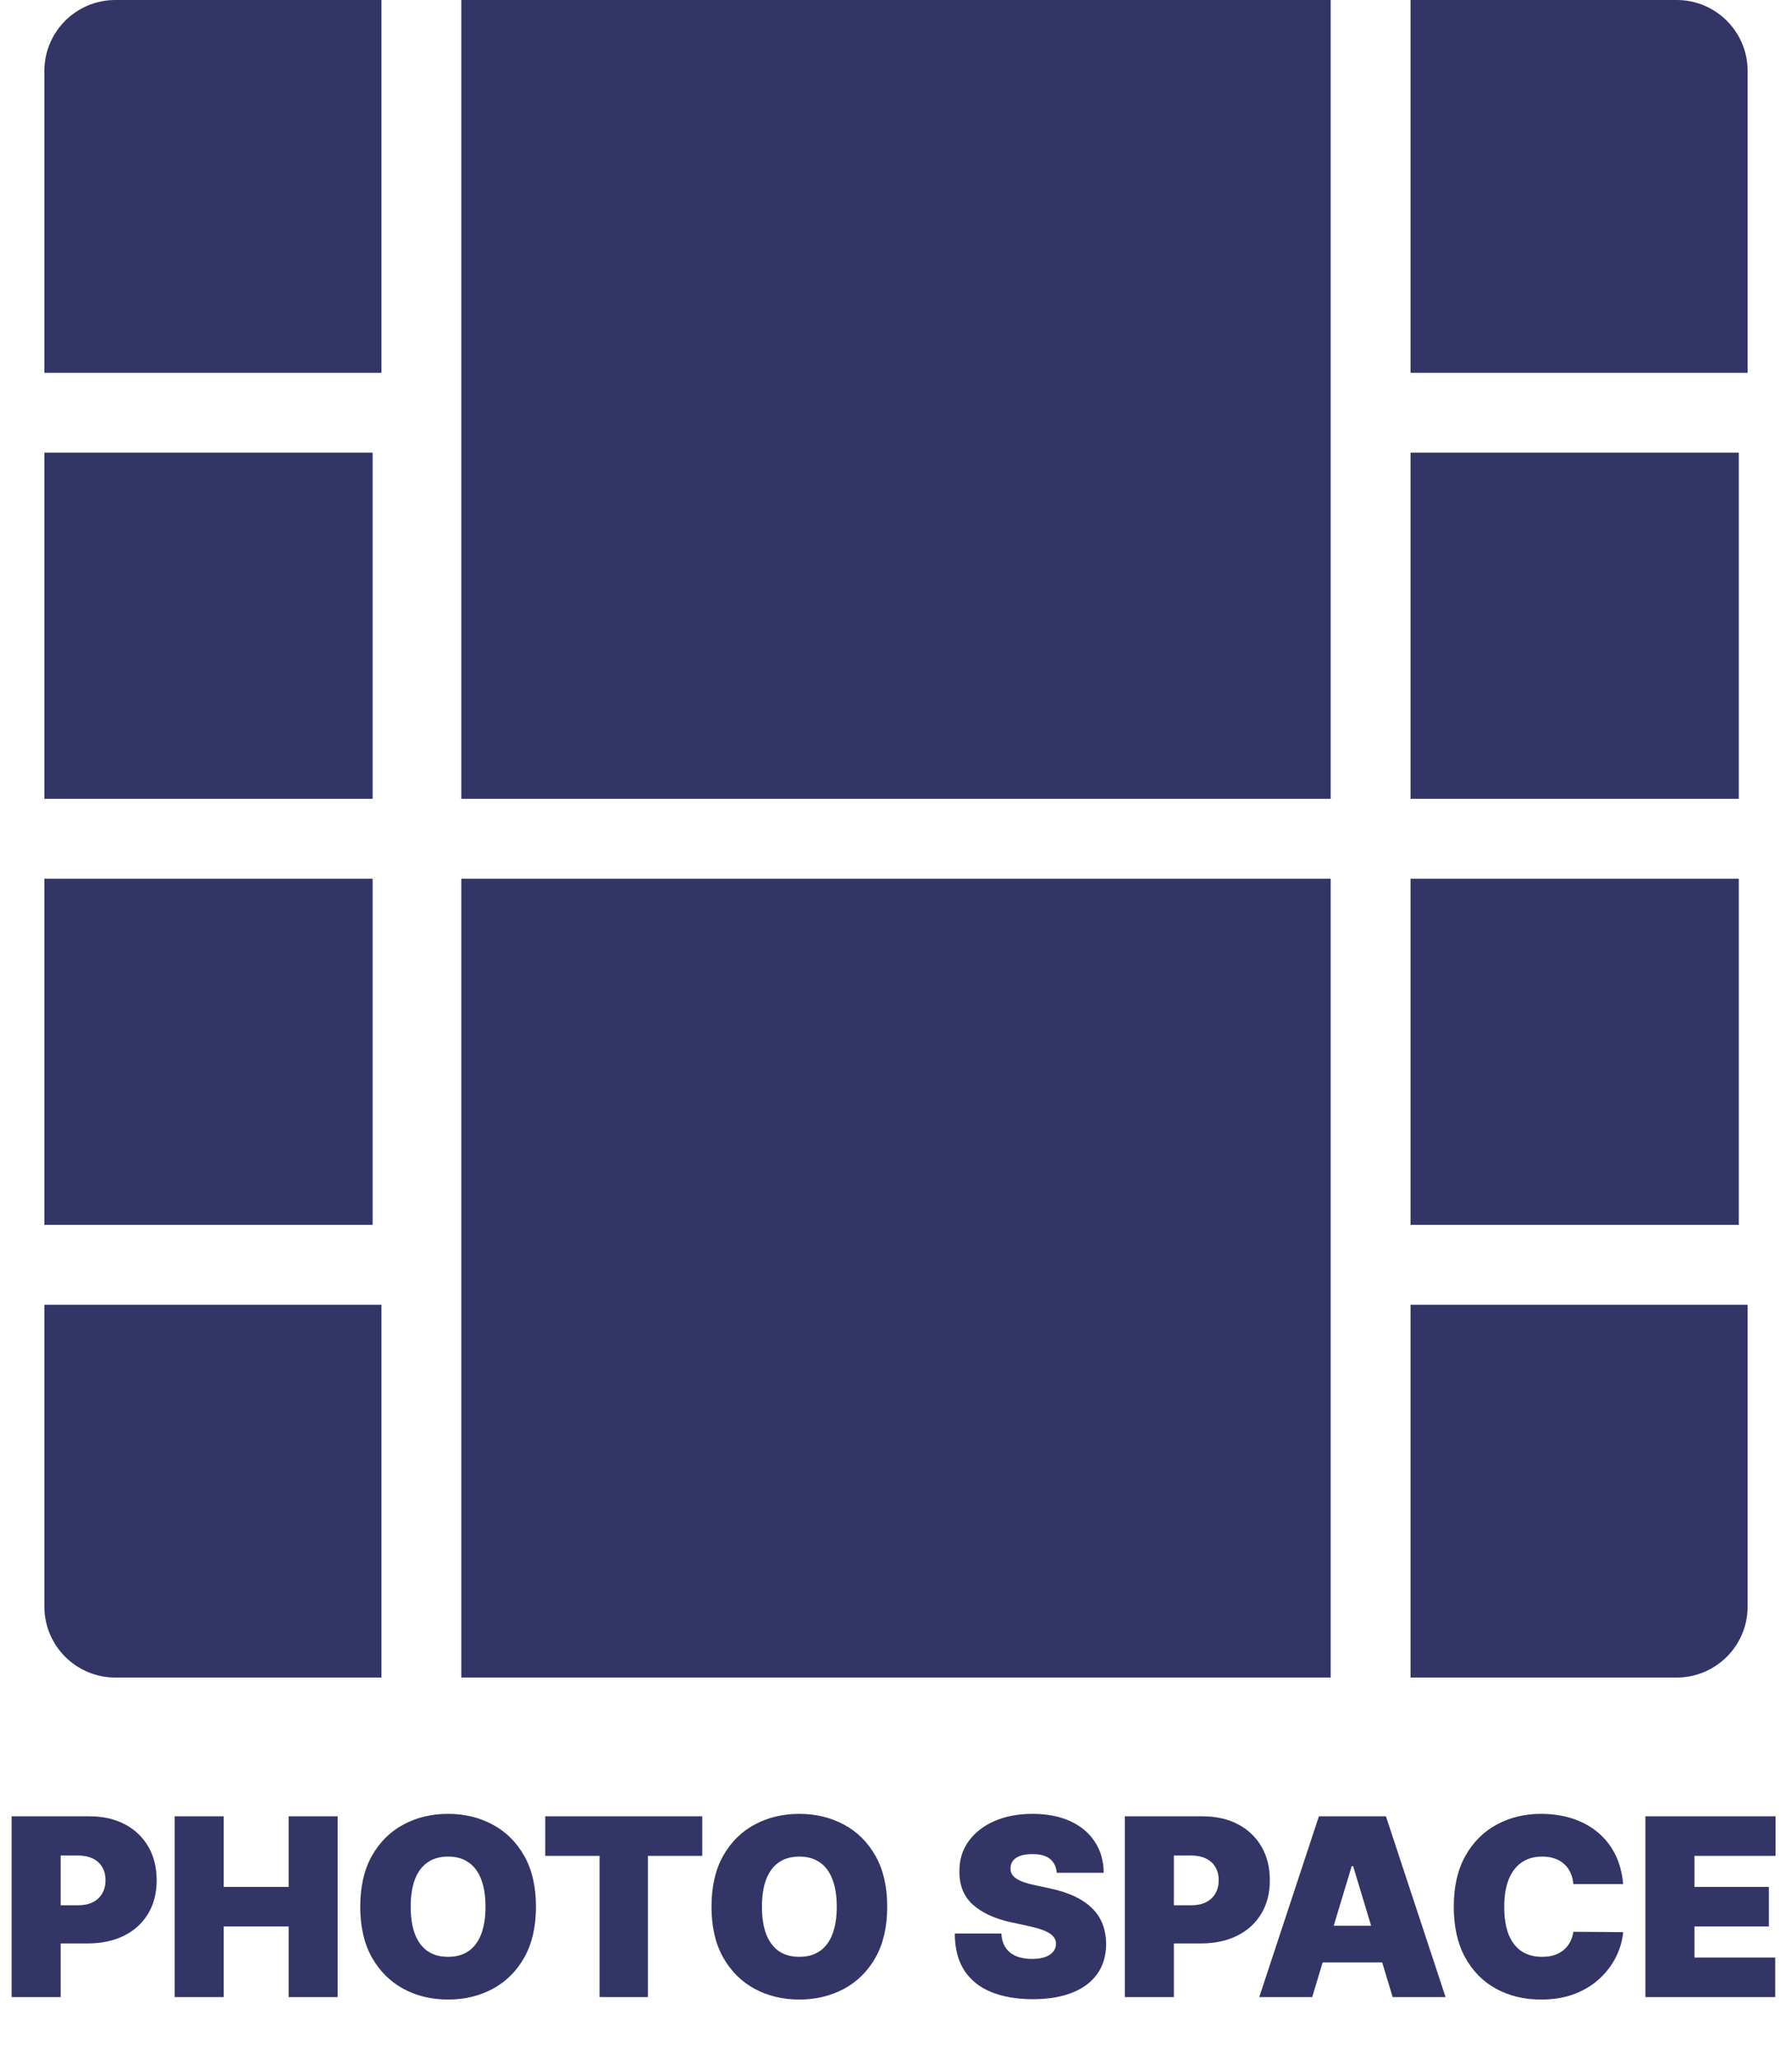 <svg width="202" height="232" viewBox="0 0 202 232" fill="none" xmlns="http://www.w3.org/2000/svg">
<rect x="5" y="51" width="37" height="39" fill="#323565"/>
<rect x="5" y="99" width="37" height="39" fill="#323565"/>
<path d="M5 8C5 3.582 8.582 0 13 0H43V42H5V8Z" fill="#323565"/>
<path d="M5 147H43V189H13C8.582 189 5 185.418 5 181V147Z" fill="#323565"/>
<rect x="159" y="51" width="37" height="39" fill="#323565"/>
<rect x="159" y="99" width="37" height="39" fill="#323565"/>
<path d="M159 0H189C193.418 0 197 3.582 197 8V42H159V0Z" fill="#323565"/>
<path d="M159 147H197V181C197 185.418 193.418 189 189 189H159V147Z" fill="#323565"/>
<rect x="52" y="99" width="98" height="90" fill="#323565"/>
<rect x="52" width="98" height="90" fill="#323565"/>
<path d="M1.312 225V204.636H10.102C11.614 204.636 12.936 204.935 14.07 205.531C15.203 206.128 16.085 206.966 16.715 208.047C17.344 209.127 17.659 210.39 17.659 211.835C17.659 213.294 17.334 214.556 16.685 215.624C16.042 216.691 15.137 217.513 13.97 218.089C12.81 218.666 11.454 218.955 9.903 218.955H4.653V214.659H8.79C9.439 214.659 9.993 214.546 10.45 214.321C10.914 214.089 11.269 213.761 11.514 213.337C11.766 212.912 11.892 212.412 11.892 211.835C11.892 211.252 11.766 210.755 11.514 210.344C11.269 209.926 10.914 209.608 10.45 209.389C9.993 209.164 9.439 209.051 8.79 209.051H6.841V225H1.312ZM19.688 225V204.636H25.216V212.591H32.534V204.636H38.062V225H32.534V217.045H25.216V225H19.688ZM60.415 214.818C60.415 217.085 59.974 218.998 59.092 220.555C58.211 222.107 57.021 223.283 55.523 224.085C54.025 224.881 52.354 225.278 50.511 225.278C48.655 225.278 46.978 224.877 45.48 224.075C43.989 223.267 42.802 222.087 41.92 220.536C41.045 218.978 40.608 217.072 40.608 214.818C40.608 212.551 41.045 210.642 41.92 209.091C42.802 207.533 43.989 206.357 45.48 205.561C46.978 204.759 48.655 204.358 50.511 204.358C52.354 204.358 54.025 204.759 55.523 205.561C57.021 206.357 58.211 207.533 59.092 209.091C59.974 210.642 60.415 212.551 60.415 214.818ZM54.727 214.818C54.727 213.598 54.565 212.571 54.24 211.736C53.922 210.894 53.448 210.258 52.818 209.827C52.195 209.389 51.426 209.17 50.511 209.17C49.597 209.17 48.824 209.389 48.195 209.827C47.572 210.258 47.097 210.894 46.773 211.736C46.455 212.571 46.295 213.598 46.295 214.818C46.295 216.038 46.455 217.069 46.773 217.911C47.097 218.746 47.572 219.382 48.195 219.82C48.824 220.25 49.597 220.466 50.511 220.466C51.426 220.466 52.195 220.25 52.818 219.82C53.448 219.382 53.922 218.746 54.24 217.911C54.565 217.069 54.727 216.038 54.727 214.818ZM61.459 209.091V204.636H79.158V209.091H73.033V225H67.584V209.091H61.459ZM100.009 214.818C100.009 217.085 99.568 218.998 98.686 220.555C97.805 222.107 96.615 223.283 95.117 224.085C93.618 224.881 91.948 225.278 90.105 225.278C88.249 225.278 86.572 224.877 85.074 224.075C83.582 223.267 82.396 222.087 81.514 220.536C80.639 218.978 80.202 217.072 80.202 214.818C80.202 212.551 80.639 210.642 81.514 209.091C82.396 207.533 83.582 206.357 85.074 205.561C86.572 204.759 88.249 204.358 90.105 204.358C91.948 204.358 93.618 204.759 95.117 205.561C96.615 206.357 97.805 207.533 98.686 209.091C99.568 210.642 100.009 212.551 100.009 214.818ZM94.321 214.818C94.321 213.598 94.159 212.571 93.834 211.736C93.516 210.894 93.042 210.258 92.412 209.827C91.789 209.389 91.02 209.17 90.105 209.17C89.19 209.17 88.418 209.389 87.788 209.827C87.165 210.258 86.691 210.894 86.367 211.736C86.048 212.571 85.889 213.598 85.889 214.818C85.889 216.038 86.048 217.069 86.367 217.911C86.691 218.746 87.165 219.382 87.788 219.82C88.418 220.25 89.19 220.466 90.105 220.466C91.02 220.466 91.789 220.25 92.412 219.82C93.042 219.382 93.516 218.746 93.834 217.911C94.159 217.069 94.321 216.038 94.321 214.818ZM119.122 211C119.069 210.337 118.82 209.82 118.376 209.449C117.939 209.078 117.272 208.892 116.377 208.892C115.807 208.892 115.34 208.962 114.975 209.101C114.618 209.233 114.352 209.416 114.18 209.648C114.008 209.88 113.918 210.145 113.912 210.443C113.898 210.688 113.941 210.911 114.041 211.109C114.147 211.302 114.313 211.477 114.538 211.636C114.763 211.789 115.052 211.928 115.403 212.054C115.754 212.18 116.172 212.293 116.656 212.392L118.326 212.75C119.453 212.989 120.418 213.304 121.22 213.695C122.022 214.086 122.678 214.546 123.189 215.077C123.699 215.6 124.074 216.19 124.312 216.847C124.557 217.503 124.683 218.219 124.69 218.994C124.683 220.333 124.349 221.467 123.686 222.395C123.023 223.323 122.075 224.029 120.842 224.513C119.616 224.997 118.141 225.239 116.417 225.239C114.647 225.239 113.103 224.977 111.784 224.453C110.471 223.929 109.45 223.124 108.721 222.037C107.999 220.943 107.634 219.545 107.627 217.841H112.877C112.911 218.464 113.066 218.988 113.345 219.412C113.623 219.836 114.014 220.158 114.518 220.376C115.029 220.595 115.635 220.705 116.338 220.705C116.928 220.705 117.422 220.632 117.819 220.486C118.217 220.34 118.519 220.138 118.724 219.879C118.93 219.621 119.036 219.326 119.042 218.994C119.036 218.683 118.933 218.411 118.734 218.179C118.542 217.94 118.224 217.728 117.779 217.543C117.335 217.35 116.735 217.171 115.98 217.006L113.951 216.568C112.148 216.177 110.726 215.524 109.686 214.609C108.652 213.688 108.138 212.432 108.145 210.841C108.138 209.548 108.483 208.418 109.179 207.45C109.881 206.476 110.852 205.717 112.092 205.173C113.338 204.63 114.767 204.358 116.377 204.358C118.021 204.358 119.443 204.633 120.643 205.183C121.843 205.733 122.768 206.509 123.417 207.51C124.074 208.504 124.405 209.668 124.412 211H119.122ZM126.793 225V204.636H135.583C137.094 204.636 138.417 204.935 139.55 205.531C140.684 206.128 141.565 206.966 142.195 208.047C142.825 209.127 143.14 210.39 143.14 211.835C143.14 213.294 142.815 214.556 142.165 215.624C141.522 216.691 140.617 217.513 139.451 218.089C138.291 218.666 136.935 218.955 135.384 218.955H130.134V214.659H134.27C134.92 214.659 135.473 214.546 135.931 214.321C136.395 214.089 136.749 213.761 136.995 213.337C137.247 212.912 137.373 212.412 137.373 211.835C137.373 211.252 137.247 210.755 136.995 210.344C136.749 209.926 136.395 209.608 135.931 209.389C135.473 209.164 134.92 209.051 134.27 209.051H132.321V225H126.793ZM147.915 225H141.949L148.67 204.636H156.227L162.949 225H156.983L152.528 210.244H152.369L147.915 225ZM146.801 216.966H158.017V221.102H146.801V216.966ZM182.964 212.273H177.357C177.317 211.809 177.211 211.388 177.038 211.01C176.873 210.632 176.641 210.307 176.342 210.036C176.051 209.757 175.696 209.545 175.278 209.399C174.861 209.247 174.387 209.17 173.857 209.17C172.929 209.17 172.143 209.396 171.5 209.847C170.864 210.297 170.38 210.944 170.048 211.786C169.723 212.627 169.561 213.638 169.561 214.818C169.561 216.064 169.727 217.108 170.058 217.95C170.396 218.786 170.884 219.415 171.52 219.839C172.156 220.257 172.922 220.466 173.817 220.466C174.327 220.466 174.785 220.403 175.189 220.277C175.593 220.144 175.945 219.955 176.243 219.71C176.541 219.465 176.783 219.17 176.969 218.825C177.161 218.474 177.29 218.08 177.357 217.642L182.964 217.682C182.898 218.544 182.656 219.422 182.239 220.317C181.821 221.205 181.228 222.027 180.459 222.783C179.696 223.532 178.752 224.135 177.625 224.592C176.498 225.05 175.189 225.278 173.697 225.278C171.828 225.278 170.151 224.877 168.666 224.075C167.188 223.273 166.018 222.093 165.156 220.536C164.301 218.978 163.874 217.072 163.874 214.818C163.874 212.551 164.311 210.642 165.186 209.091C166.061 207.533 167.241 206.357 168.726 205.561C170.211 204.759 171.868 204.358 173.697 204.358C174.983 204.358 176.167 204.534 177.247 204.885C178.328 205.236 179.276 205.75 180.091 206.426C180.906 207.096 181.563 207.921 182.06 208.902C182.557 209.883 182.858 211.007 182.964 212.273ZM185.473 225V204.636H200.149V209.091H191.001V212.591H199.393V217.045H191.001V220.545H200.109V225H185.473Z" fill="#323565"/>
</svg>
